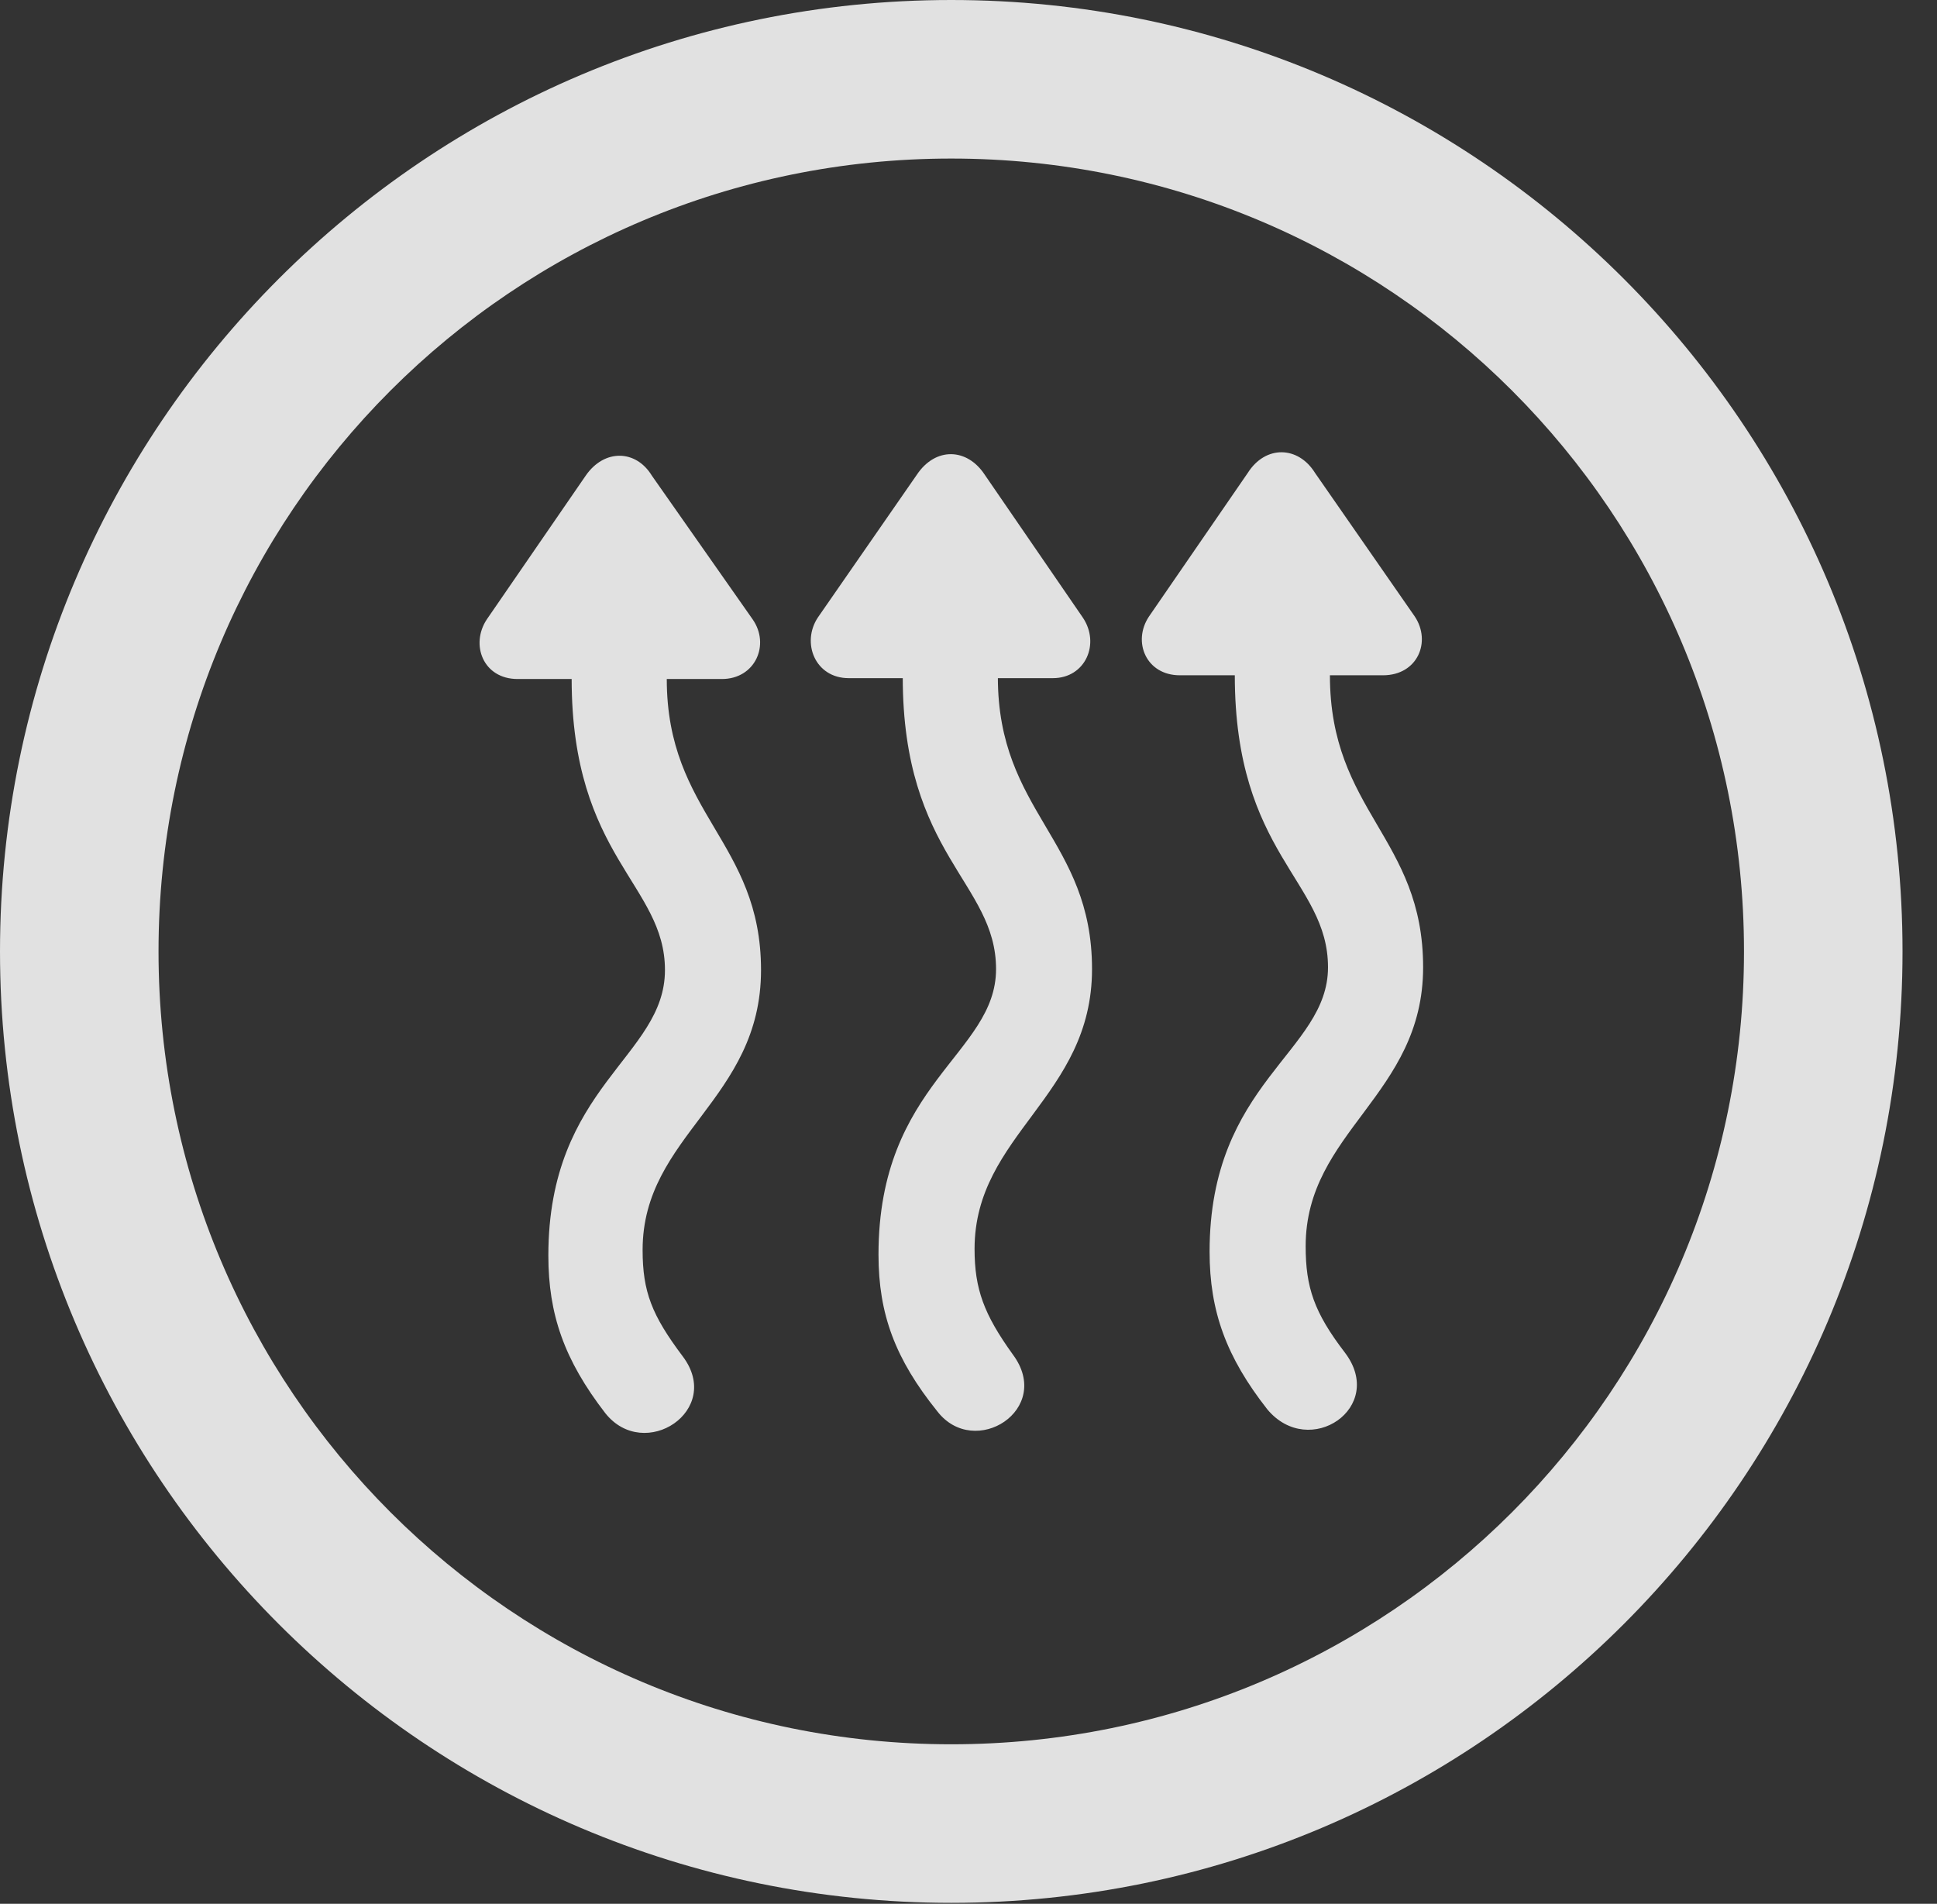 <?xml version="1.0" encoding="UTF-8"?>
<!--Generator: Apple Native CoreSVG 341-->
<!DOCTYPE svg
PUBLIC "-//W3C//DTD SVG 1.1//EN"
       "http://www.w3.org/Graphics/SVG/1.1/DTD/svg11.dtd">
<svg version="1.1" xmlns="http://www.w3.org/2000/svg" xmlns:xlink="http://www.w3.org/1999/xlink" viewBox="0 0 20.283 19.932">
 <rect x="0" y="0" width="20.283" height="19.932" fill="#333333" stroke="none"/>
 <g>
  <rect height="19.932" opacity="0" width="20.283" x="0" y="0"/>
  <path d="M9.961 19.922C15.459 19.922 19.922 15.459 19.922 9.961C19.922 4.463 15.459 0 9.961 0C4.463 0 0 4.463 0 9.961C0 15.459 4.463 19.922 9.961 19.922ZM9.961 18.262C5.371 18.262 1.66 14.551 1.66 9.961C1.66 5.371 5.371 1.66 9.961 1.66C14.551 1.66 18.262 5.371 18.262 9.961C18.262 14.551 14.551 18.262 9.961 18.262Z" fill="white" fill-opacity="0.85"/>
  <path d="M5.098 6.484C4.922 6.748 5.059 7.109 5.42 7.109L5.986 7.109L5.986 7.109C5.986 8.975 6.963 9.258 6.963 10.156C6.963 11.065 5.742 11.367 5.742 13.145C5.742 13.76 5.908 14.238 6.338 14.795C6.748 15.312 7.578 14.766 7.148 14.199C6.826 13.77 6.729 13.525 6.729 13.086C6.729 11.885 7.969 11.514 7.969 10.156C7.969 8.809 6.982 8.525 6.982 7.109L6.982 7.109L7.559 7.109C7.91 7.109 8.066 6.748 7.881 6.484L6.826 4.98C6.66 4.707 6.328 4.697 6.133 4.98ZM8.564 6.465C8.389 6.729 8.535 7.1 8.887 7.1L9.453 7.1L9.453 7.09C9.453 8.955 10.43 9.238 10.43 10.146C10.43 11.035 9.199 11.338 9.199 13.135C9.199 13.76 9.375 14.229 9.814 14.775C10.205 15.283 11.035 14.756 10.605 14.18C10.303 13.76 10.205 13.496 10.205 13.076C10.205 11.875 11.435 11.484 11.435 10.146C11.435 8.789 10.449 8.506 10.449 7.09L10.449 7.1L11.025 7.1C11.367 7.1 11.523 6.738 11.338 6.465L10.312 4.971C10.127 4.688 9.795 4.678 9.6 4.971ZM12.031 6.455C11.855 6.719 12.002 7.07 12.354 7.07L12.93 7.07L12.93 7.07C12.93 8.945 13.906 9.219 13.906 10.127C13.906 11.016 12.666 11.328 12.666 13.105C12.666 13.73 12.842 14.209 13.271 14.756C13.711 15.283 14.521 14.736 14.082 14.16C13.76 13.74 13.672 13.477 13.672 13.047C13.672 11.846 14.902 11.465 14.902 10.127C14.902 8.77 13.926 8.496 13.926 7.07L13.926 7.07L14.482 7.07C14.844 7.07 14.99 6.719 14.815 6.455L13.77 4.951C13.594 4.668 13.252 4.658 13.066 4.951Z" fill="white" fill-opacity="0.85"/>
 </g>
</svg>
